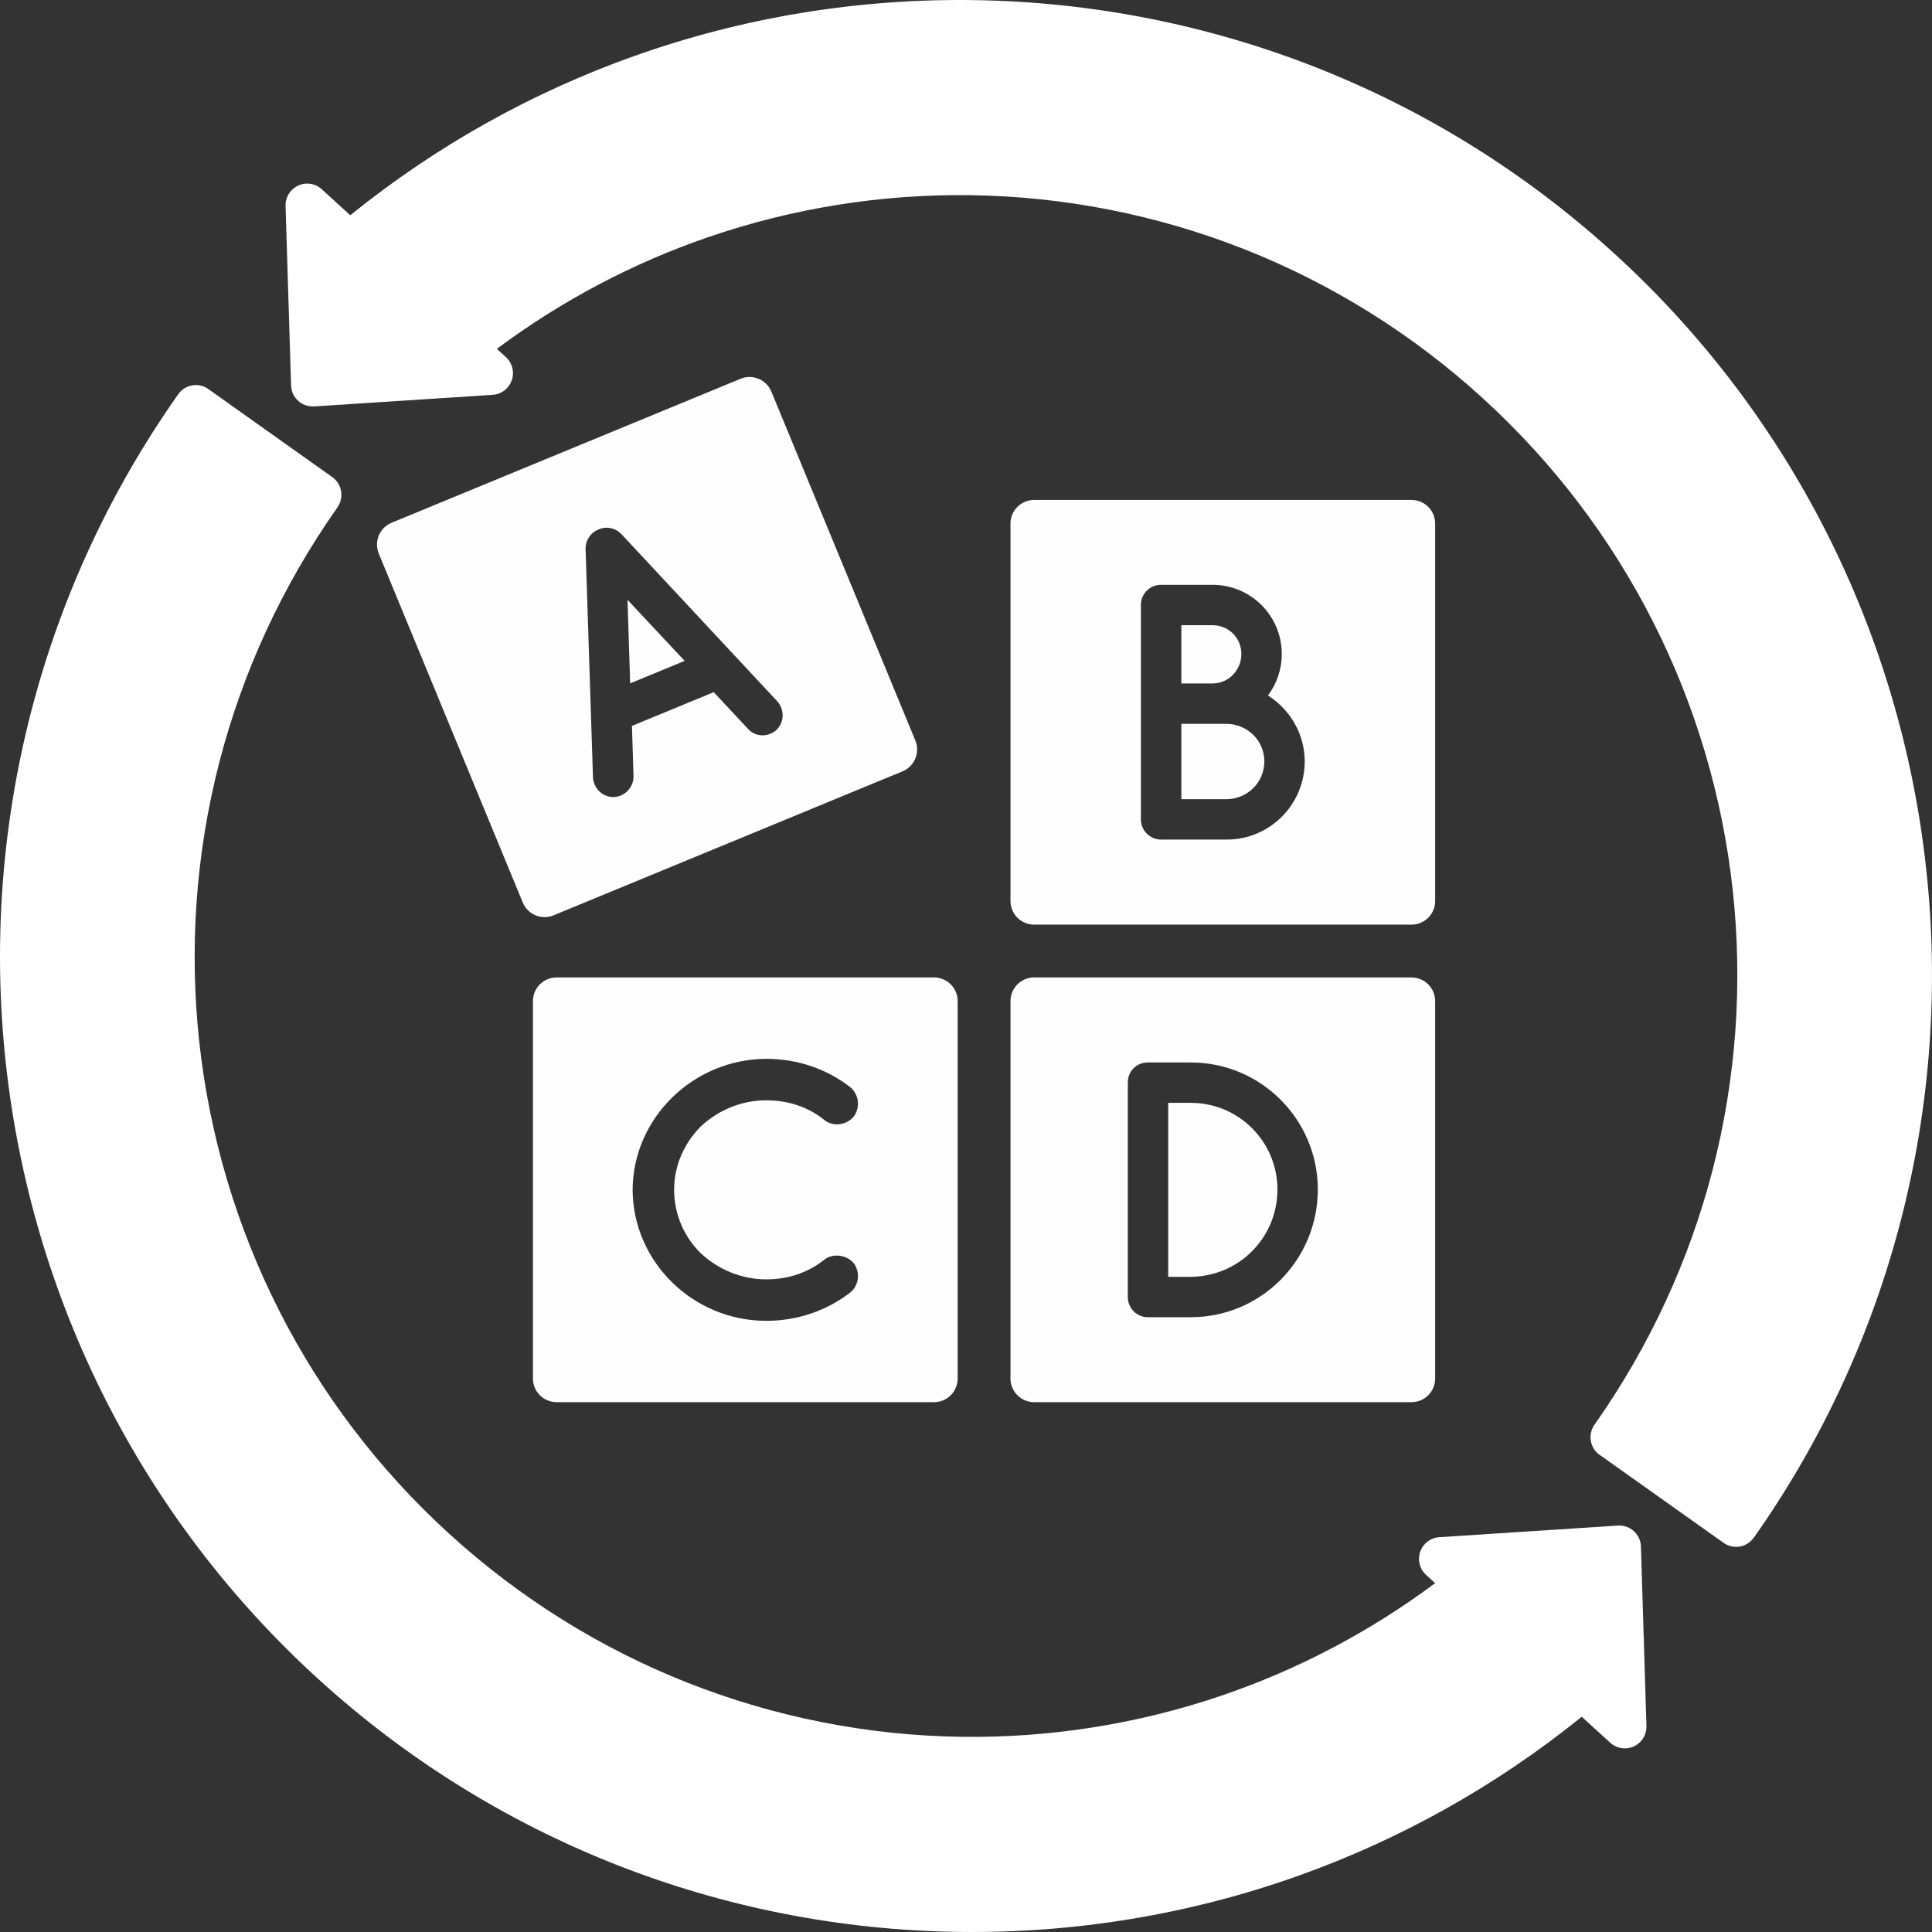 <svg width="41" height="41" viewBox="0 0 41 41" fill="none" xmlns="http://www.w3.org/2000/svg">
<rect x="0" y="0" width="41" height="41" fill="#333333" stroke="none"/>
<path d="M33.567 36.432C31.724 37.921 29.689 39.045 27.555 39.806C25.232 40.634 22.791 41.031 20.353 40.998C17.867 40.965 15.391 40.486 13.052 39.562C10.785 38.666 8.645 37.354 6.75 35.627C4.855 33.9 3.349 31.889 2.245 29.712C1.105 27.465 0.392 25.037 0.123 22.559C-0.147 20.085 0.027 17.562 0.657 15.118C1.267 12.752 2.304 10.463 3.782 8.367C3.928 8.159 4.215 8.109 4.422 8.256C4.433 8.263 4.443 8.271 4.453 8.279L7.052 10.125C7.258 10.271 7.307 10.557 7.162 10.765L7.163 10.765C5.978 12.447 5.146 14.278 4.657 16.167C4.152 18.119 4.013 20.135 4.229 22.112C4.444 24.085 5.014 26.022 5.928 27.821C6.812 29.561 8.019 31.169 9.537 32.553C11.055 33.936 12.766 34.987 14.578 35.705C16.452 36.446 18.429 36.831 20.407 36.858C22.28 36.883 24.16 36.588 25.96 35.971C27.542 35.428 29.06 34.637 30.456 33.597L30.264 33.422C30.076 33.251 30.063 32.959 30.233 32.771C30.319 32.677 30.433 32.627 30.55 32.621L34.336 32.375C34.589 32.359 34.807 32.552 34.823 32.806C34.824 32.82 34.824 32.833 34.824 32.846L34.94 36.63C34.947 36.884 34.747 37.096 34.494 37.103C34.37 37.106 34.257 37.06 34.172 36.983L34.172 36.984L33.567 36.432ZM34.364 32.835L34.423 34.739L34.481 36.643L34.364 32.835ZM8.56 8.502L6.664 8.625V8.624L6.648 8.625C6.395 8.632 6.184 8.432 6.177 8.178L6.061 4.398C6.05 4.274 6.089 4.146 6.179 4.047C6.35 3.859 6.641 3.845 6.828 4.016L7.433 4.568C9.276 3.079 11.311 1.955 13.445 1.194C15.768 0.366 18.209 -0.031 20.647 0.002C23.133 0.035 25.609 0.515 27.948 1.438C30.215 2.333 32.355 3.646 34.25 5.373C36.145 7.1 37.651 9.111 38.755 11.287C39.895 13.535 40.608 15.963 40.877 18.441C41.147 20.915 40.973 23.438 40.343 25.882C39.733 28.248 38.696 30.537 37.218 32.633L37.217 32.632L37.216 32.633C37.07 32.84 36.784 32.889 36.578 32.742L33.978 30.896L33.948 30.877C33.741 30.73 33.691 30.443 33.837 30.235C35.022 28.553 35.854 26.721 36.343 24.833C36.847 22.881 36.987 20.865 36.771 18.888C36.556 16.915 35.986 14.978 35.072 13.179C34.188 11.439 32.981 9.831 31.463 8.447C29.945 7.064 28.234 6.013 26.422 5.295C24.548 4.553 22.571 4.169 20.593 4.142C18.72 4.117 16.84 4.412 15.04 5.029C13.459 5.571 11.94 6.363 10.544 7.403L10.736 7.578C10.821 7.656 10.877 7.766 10.885 7.89C10.901 8.144 10.709 8.363 10.455 8.379L8.56 8.502Z" fill="white"/>
<path fill-rule="evenodd" clip-rule="evenodd" d="M8.309 11.094L15.716 8.038C15.97 7.933 16.264 8.055 16.369 8.309L19.425 15.715C19.53 15.97 19.408 16.264 19.153 16.369L11.747 19.425C11.492 19.53 11.199 19.408 11.094 19.153L8.038 11.747C7.933 11.492 8.055 11.199 8.309 11.094ZM15.879 15.473C16 15.607 16.189 15.637 16.346 15.573C16.396 15.552 16.443 15.524 16.473 15.495C16.647 15.331 16.653 15.062 16.496 14.884L13.183 11.33C13.054 11.2 12.863 11.162 12.702 11.237C12.542 11.294 12.426 11.459 12.427 11.642L12.584 16.498C12.598 16.735 12.792 16.922 13.032 16.915C13.08 16.912 13.126 16.901 13.176 16.881C13.333 16.816 13.445 16.661 13.444 16.477L13.411 15.405L15.146 14.689L15.879 15.473ZM13.373 14.502L13.317 12.729L14.529 14.025L13.373 14.502Z" fill="#FEFEFE"/>
<path fill-rule="evenodd" clip-rule="evenodd" d="M21.944 10.61H29.956C30.232 10.61 30.456 10.834 30.456 11.11V19.122C30.456 19.397 30.232 19.622 29.956 19.622H21.944C21.669 19.622 21.444 19.397 21.444 19.122V11.11C21.444 10.834 21.669 10.61 21.944 10.61ZM24.637 17.817C24.645 17.825 24.645 17.817 24.66 17.817C24.66 17.809 24.66 17.817 24.668 17.817H26.035C26.946 17.817 27.688 17.076 27.688 16.157C27.688 15.57 27.371 15.053 26.908 14.759C27.093 14.512 27.201 14.21 27.201 13.879C27.201 13.068 26.545 12.411 25.734 12.411H24.668C24.66 12.411 24.66 12.411 24.66 12.411C24.645 12.411 24.645 12.411 24.637 12.411C24.406 12.411 24.212 12.597 24.212 12.836V17.392C24.212 17.624 24.406 17.817 24.637 17.817ZM25.07 13.268H25.734C26.074 13.268 26.344 13.539 26.344 13.879C26.344 14.218 26.074 14.504 25.734 14.504H25.07V13.268ZM25.07 15.361H26.035C26.475 15.369 26.831 15.716 26.831 16.157C26.831 16.605 26.475 16.952 26.035 16.96H25.07V15.361Z" fill="#FEFEFE"/>
<path fill-rule="evenodd" clip-rule="evenodd" d="M21.944 20.743H29.956C30.232 20.743 30.456 20.968 30.456 21.244V29.256C30.456 29.531 30.232 29.756 29.956 29.756H21.944C21.669 29.756 21.444 29.531 21.444 29.256V21.244C21.444 20.968 21.669 20.743 21.944 20.743ZM24.359 27.953H25.27C26.761 27.953 27.966 26.74 27.966 25.242C27.966 23.759 26.761 22.547 25.27 22.547H24.359C24.12 22.547 23.934 22.732 23.934 22.972V27.528C23.934 27.76 24.12 27.953 24.359 27.953ZM24.791 23.404H25.27C26.29 23.404 27.109 24.23 27.109 25.242C27.109 26.269 26.29 27.088 25.27 27.096H24.791V23.404Z" fill="#FEFEFE"/>
<path fill-rule="evenodd" clip-rule="evenodd" d="M11.81 20.743H19.822C20.098 20.743 20.323 20.968 20.323 21.244V29.256C20.323 29.531 20.098 29.756 19.822 29.756H11.81C11.535 29.756 11.31 29.531 11.31 29.256V21.244C11.31 20.968 11.535 20.743 11.81 20.743ZM16.26 28.03C16.939 28.03 17.557 27.806 18.044 27.428C18.229 27.281 18.26 27.003 18.121 26.81C17.966 26.625 17.681 26.594 17.503 26.725C17.156 27.003 16.738 27.15 16.26 27.15C15.727 27.15 15.232 26.933 14.87 26.594C14.522 26.254 14.306 25.775 14.306 25.25C14.306 24.725 14.522 24.261 14.87 23.906C15.232 23.566 15.727 23.35 16.26 23.35C16.738 23.35 17.163 23.497 17.503 23.775C17.681 23.914 17.966 23.883 18.121 23.69C18.26 23.497 18.229 23.226 18.044 23.072C17.557 22.693 16.939 22.47 16.26 22.47C14.715 22.477 13.433 23.721 13.425 25.25C13.433 26.787 14.715 28.03 16.26 28.03Z" fill="#FEFEFE"/>
</svg>
